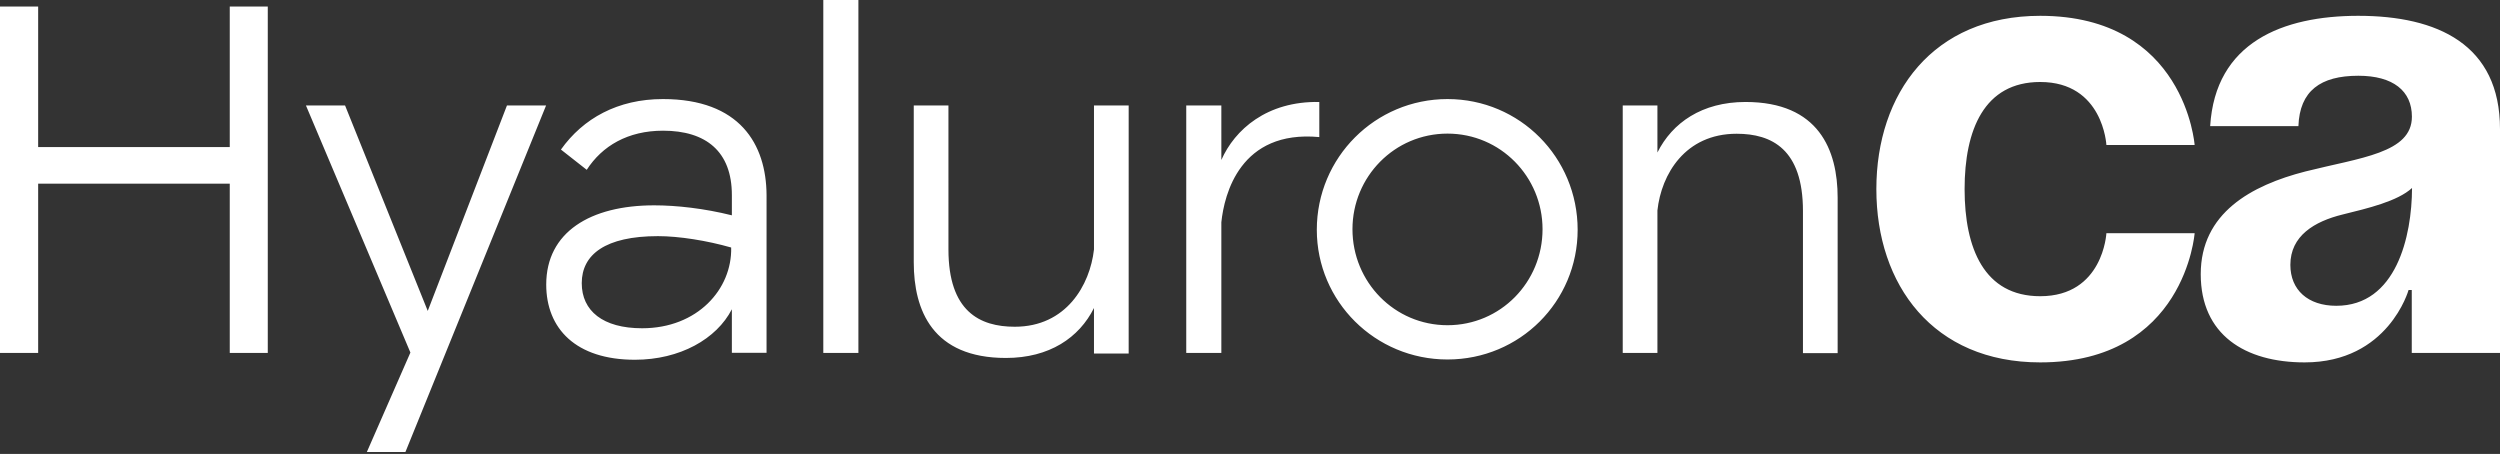 <svg width="705" height="128" viewBox="0 0 705 128" fill="none" xmlns="http://www.w3.org/2000/svg"><rect x="0" y="0" width="705" height="128" fill="#333333" stroke="none"/><path d="M575.339 23.123c17.763 0 18.662 17.763 18.662 17.763h24.884S616.225 4.46 575.339 4.46c-30.244 0-46.207 21.871-46.207 48.868 0 26.997 16.002 48.868 46.207 48.868 40.846 0 43.546-36.426 43.546-36.426h-24.884s-.899 17.763-18.662 17.763c-15.807 0-21.324-13.498-21.324-30.205s5.517-30.205 21.324-30.205zm83.493 63.11c-7.982 0-12.951-4.46-12.951-11.543 0-8.177 6.769-12.246 14.751-14.202 7.121-1.76 15.454-3.717 19.562-7.473-.039 13.655-4.46 33.218-21.362 33.218zm6.221-81.773c-21.324 0-40.338 7.473-41.786 31.105h24.884c.352-9.938 6.221-14.202 16.902-14.202 9.781 0 15.102 4.264 15.102 11.542 0 10.29-14.554 11.542-30.048 15.454-15.259 3.913-29.501 11.738-29.501 28.953 0 17.059 12.442 24.884 29.305 24.884 23.632 0 29.305-20.424 29.305-20.424h.9v17.763H705v-63.07c.039-23.984-17.724-32.005-39.947-32.005zM64.792 1.839v39.634H10.76V1.839H0v97.696h10.76V51.802h54.032v47.733h10.72V1.839h-10.72zm78.172 27.896l-22.34 57.945-23.32-57.945H86.272l29.462 69.683-12.286 28.053h10.877l39.673-97.736h-11.033zm38.108 62.835c-11.033 0-17.019-4.89-17.019-12.715 0-8.099 6.69-13.263 21.48-13.263 5.986 0 13.811 1.252 20.658 3.208.274 11.738-9.508 22.77-25.119 22.77zm5.869-64.634c-12.716 0-22.497 5.438-28.757 14.241l7.277 5.713c4.343-6.73 11.581-11.034 21.519-11.034 12.129 0 19.407 5.87 19.407 18.155v5.712c-7.826-1.956-15.651-2.817-21.911-2.817-17.997 0-30.439 7.551-30.439 22.34 0 12.442 8.373 21.206 25.001 21.206 12.716 0 23.045-5.868 27.349-14.241v12.285h9.781V55.011c-.078-14.399-7.59-27.075-29.227-27.075zM242.069 0h-9.899v99.535h9.899V0zm66.434 70.347c-1.134 10.056-7.825 21.793-22.34 21.793-9.899 0-18.702-4.343-18.702-21.793V29.735h-9.781v44.251c0 13.537 5.321 26.958 25.979 26.958 12.285 0 20.658-5.713 24.844-14.086v12.834h9.782V29.735h-9.782v40.612zm63.54-41.59c-14.79-.274-23.867 7.825-27.623 16.355V29.735h-9.898v69.8h9.898V62.679c.822-7.943 5.321-26.097 27.623-24.023v-9.899zm36.152 62.953c-14.946 0-26.801-12.168-26.801-27.075 0-14.789 11.855-26.957 26.801-26.957 14.946 0 26.801 12.168 26.801 26.957 0 14.946-11.855 27.075-26.801 27.075zm0-63.774c-20.384 0-36.856 16.472-36.856 36.856 0 20.228 16.472 36.582 36.856 36.582s36.7-16.315 36.7-36.582c0-20.384-16.316-36.856-36.7-36.856zm84.041.821c-12.285 0-20.658 5.87-24.844 14.242V29.735h-9.782v69.8h9.782V59.353c1.095-10.211 7.825-21.636 22.34-21.636 9.899 0 18.702 4.343 18.702 21.793v40.064h9.782v-43.82c0-13.46-5.322-26.997-25.98-26.997z" fill="#fff"/></svg>
